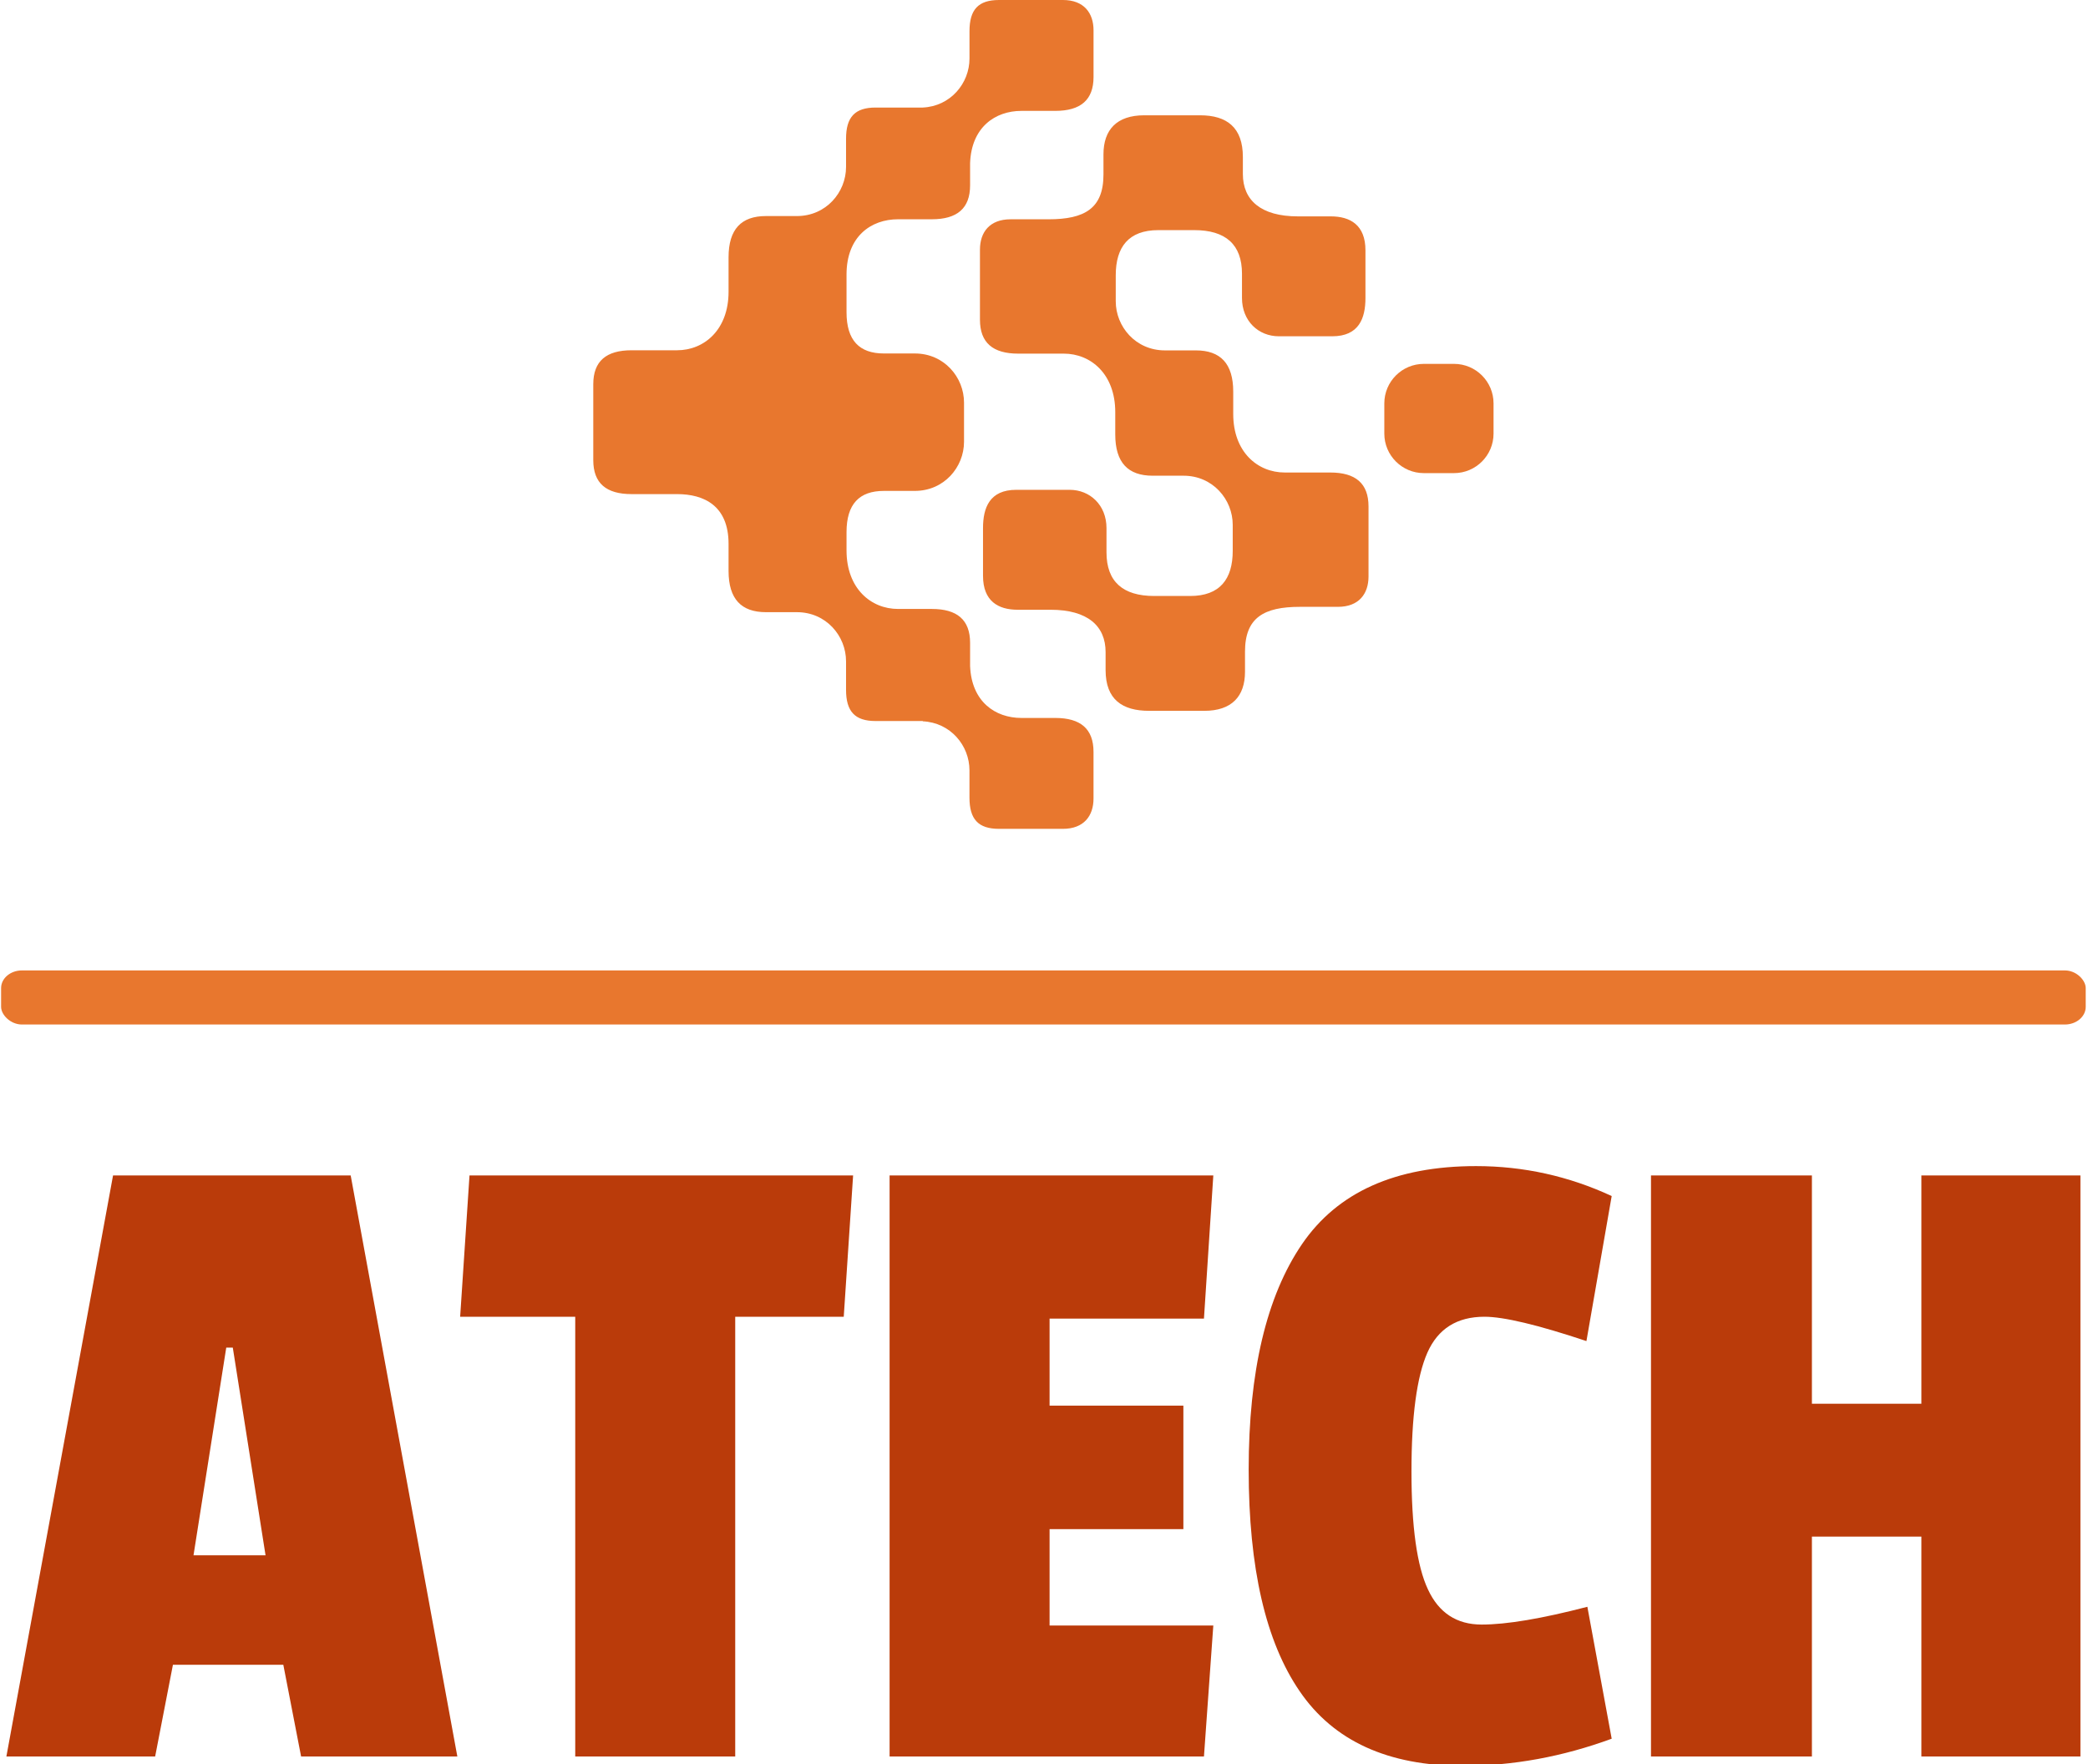<svg xmlns="http://www.w3.org/2000/svg" version="1.1" xmlns:xlink="http://www.w3.org/1999/xlink" xmlns:svgjs="http://svgjs.dev/svgjs" width="1000" height="845" viewBox="0 0 1000 845"><g transform="matrix(1,0,0,1,-0.285,0.342)"><svg viewBox="0 0 292 247" data-background-color="#ffffff" preserveAspectRatio="xMidYMid meet" height="845" width="1000" xmlns="http://www.w3.org/2000/svg" xmlns:xlink="http://www.w3.org/1999/xlink"><g id="tight-bounds" transform="matrix(1,0,0,1,0.083,-0.1)"><svg viewBox="0 0 291.834 247.2" height="247.2" width="291.834"><g><svg viewBox="0 0 397.498 336.704" height="247.2" width="291.834"><g><rect width="397.498" height="10.313" x="0" y="185.037" fill="#e8772e" opacity="1" stroke-width="0" stroke="transparent" fill-opacity="1" class="rect-o-0" data-fill-palette-color="secondary" rx="1%" id="o-0" data-palette-color="#e8772e"></rect></g><g transform="matrix(1,0,0,1,0.989,222.347)"><svg viewBox="0 0 395.52 114.356" height="114.356" width="395.52"><g id="textblocktransform"><svg viewBox="0 0 395.52 114.356" height="114.356" width="395.52" id="textblock"><g><svg viewBox="0 0 395.52 114.356" height="114.356" width="395.52"><g transform="matrix(1,0,0,1,0,0)"><svg width="395.52" viewBox="0.4 -31.55 110.84 32.05" height="114.356" data-palette-color="#ba3b0a"><path d="M18.8-31.05L24.5 0 16.15 0 15.2-4.9 9.3-4.9 8.35 0 0.4 0 6.1-31.05 18.8-31.05ZM10.4-10.75L14.25-10.75 12.5-21.85 12.15-21.85 10.4-10.75ZM45.65-31.05L45.15-23.5 39.35-23.5 39.35 0 30.8 0 30.8-23.5 24.65-23.5 25.15-31.05 45.65-31.05ZM64.9-7L64.4 0 47.6 0 47.6-31.05 64.9-31.05 64.4-23.4 56.15-23.4 56.15-18.75 63.3-18.75 63.3-12.15 56.15-12.15 56.15-7 64.9-7ZM75.49-15.23Q75.49-10.8 76.37-8.93 77.24-7.05 79.24-7.05 81.24-7.05 84.89-8L84.89-8 86.19-0.95Q82.24 0.5 78.24 0.5L78.24 0.5Q72.24 0.5 69.52-3.48 66.79-7.45 66.79-15.33 66.79-23.2 69.64-27.38 72.49-31.55 78.94-31.55L78.94-31.55Q82.74-31.55 86.19-29.95L86.19-29.95 84.84-22.2Q80.94-23.5 79.39-23.5L79.39-23.5Q77.19-23.5 76.34-21.58 75.49-19.65 75.49-15.23ZM111.24-31.05L111.24 0 102.74 0 102.74-11.75 96.89-11.75 96.89 0 88.29 0 88.29-31.05 96.89-31.05 96.89-18.85 102.74-18.85 102.74-31.05 111.24-31.05Z" opacity="1" transform="matrix(1,0,0,1,0,0)" fill="#ba3b0a" class="wordmark-text-0" data-fill-palette-color="primary" id="text-0"></path></svg></g></svg></g></svg></g></svg></g><g transform="matrix(1,0,0,1,104.916,0)"><svg viewBox="0 0 187.666 158.041" height="158.041" width="187.666"><g><svg xmlns="http://www.w3.org/2000/svg" xmlns:xlink="http://www.w3.org/1999/xlink" version="1.1" x="8" y="0" viewBox="9.398 12.34 80.193 73.828" enable-background="new 0 0 100 100" xml:space="preserve" height="158.041" width="171.666" class="icon-icon-0" data-fill-palette-color="accent" id="icon-0"><g fill="#e8772e" data-fill-palette-color="accent"><path d="M55.894 49.046c0 0.515 0 1.027 0 1.992 0 2.509 1.142 3.675 3.328 3.675 0.708 0 2.05 0 2.757 0 2.606 0 4.379 2.119 4.379 4.375 0 0.386 0 1.611 0 2.318 0 2.509-1.137 4.021-3.795 4.021-0.451 0-2.682 0-3.196 0-2.796 0-4.253-1.278-4.253-3.889 0-0.386 0-1.515 0-2.158 0-2.059-1.479-3.41-3.281-3.41-0.579 0-4.052 0-4.759 0-2.38 0-2.959 1.608-2.959 3.41 0 0.644 0 3.284 0 4.249 0 2.252 1.351 3.024 3.088 3.024 0.836 0 2.03 0 2.931 0 3.31 0 4.9 1.452 4.9 3.77 0 0.772 0 0.379 0 1.601 0 2.634 1.498 3.632 3.881 3.632 1.865 0 4.272 0 4.915 0 2.433 0 3.622-1.284 3.622-3.479 0-0.901 0-1.024 0-1.796 0-3.023 1.676-3.988 4.893-3.988 0.9 0 2.934 0 3.384 0 1.866 0 2.725-1.158 2.725-2.702 0-1.543 0-4.181 0-6.24 0-2.058-1.158-3.023-3.409-3.023-0.966 0-2.896 0-4.054 0-2.419 0-4.588-1.829-4.588-5.21 0-1.094 0-0.898 0-1.992 0-2.509-1.142-3.675-3.329-3.675-0.708 0-2.049 0-2.757 0-2.606 0-4.379-2.118-4.379-4.374 0-0.386 0-1.611 0-2.318 0-2.509 1.138-4.021 3.796-4.021 0.45 0 2.681 0 3.195 0 2.796 0 4.254 1.278 4.254 3.889 0 0.386 0 1.515 0 2.158 0 2.059 1.479 3.409 3.281 3.409 0.579 0 4.05 0 4.758 0 2.38 0 2.959-1.608 2.959-3.409 0-0.644 0-3.284 0-4.249 0-2.251-1.351-3.023-3.088-3.023-0.836 0-2.03 0-2.931 0-3.31 0-4.9-1.452-4.9-3.77 0-0.772 0-0.293 0-1.516 0-2.633-1.425-3.717-3.808-3.717-1.865 0-4.345 0-4.988 0-2.433 0-3.622 1.284-3.622 3.48 0 0.9 0 1.023 0 1.795 0 3.023-1.676 3.988-4.893 3.988-0.9 0-2.935 0-3.385 0-1.865 0-2.724 1.158-2.724 2.702s0 4.181 0 6.24 1.157 3.024 3.41 3.024c0.964 0 2.894 0 4.052 0C53.725 43.836 55.894 45.665 55.894 49.046z" fill="#e8772e" data-fill-palette-color="accent"></path><path d="M86.07 54.482c1.945 0 3.521-1.577 3.521-3.521v-2.688c0-1.945-1.576-3.522-3.521-3.522h-2.688c-1.944 0-3.521 1.577-3.521 3.522v2.688c0 1.945 1.577 3.521 3.521 3.521H86.07z" fill="#e8772e" data-fill-palette-color="accent"></path><path d="M36.547 31.871c1.158 0 2.042 0 3.008 0 2.251 0 3.409-0.965 3.409-3.023 0-0.569 0-1.649 0-1.974 0.113-3.194 2.224-4.658 4.578-4.658 1.157 0 2.043 0 3.008 0 2.253 0 3.41-0.965 3.41-3.023s0-2.607 0-4.151-0.858-2.702-2.724-2.702c-0.45 0-4.795 0-5.695 0-1.846 0-2.631 0.855-2.631 2.782 0 0.708 0 2.047 0 2.434 0 2.195-1.681 4.253-4.171 4.364-1.486 0-3.597 0-4.194 0-1.845 0-2.631 0.855-2.631 2.782 0 0.708 0 2.123 0 2.508 0 2.256-1.771 4.375-4.379 4.375-0.707 0-2.049 0-2.757 0-2.188 0-3.329 1.165-3.329 3.674 0 1.093 0 1.978 0 3.071 0 3.381-2.168 5.21-4.588 5.21-1.158 0-3.088 0-4.054 0-2.251 0-3.409 0.965-3.409 3.023 0 0.267 0 6.5 0 6.766 0 2.059 1.158 3.023 3.409 3.023 0.966 0 2.896 0 4.054 0 2.42 0 4.588 1.049 4.588 4.431 0 1.093 0 1.318 0 2.412 0 2.509 1.142 3.674 3.329 3.674 0.708 0 2.05 0 2.757 0 2.607 0 4.379 2.119 4.379 4.375 0 0.386 0 1.831 0 2.539 0 1.927 0.786 2.782 2.631 2.782 0.6 0 2.726 0 4.213 0l-0.021 0.024c2.491 0.11 4.171 2.169 4.171 4.364 0 0.386 0 1.726 0 2.433 0 1.927 0.785 2.782 2.631 2.782 0.9 0 5.244 0 5.694 0 1.866 0 2.725-1.158 2.725-2.702s0-2.092 0-4.151-1.158-3.024-3.409-3.024c-0.965 0-1.851 0-3.009 0-2.348 0-4.453-1.457-4.576-4.633 0-0.379 0-1.372 0-2.053 0-2.059-1.158-3.023-3.409-3.023-0.966 0-1.85 0-3.008 0-2.421 0-4.59-1.828-4.59-5.209 0-0.515 0-0.667 0-1.633 0-2.509 1.143-3.674 3.33-3.674 0.708 0 2.049 0 2.756 0 2.607 0 4.38-2.119 4.38-4.375 0-0.255 0-3.236 0-3.491 0-2.256-1.772-4.375-4.38-4.375-0.707 0-2.048 0-2.756 0-2.188 0-3.33-1.166-3.33-3.674 0-0.965 0-2.845 0-3.36C31.957 33.411 34.126 31.871 36.547 31.871z" fill="#e8772e" data-fill-palette-color="accent"></path></g></svg></g></svg></g><g></g></svg></g><defs></defs></svg><rect width="291.834" height="247.2" fill="none" stroke="none" visibility="hidden"></rect></g></svg></g></svg>